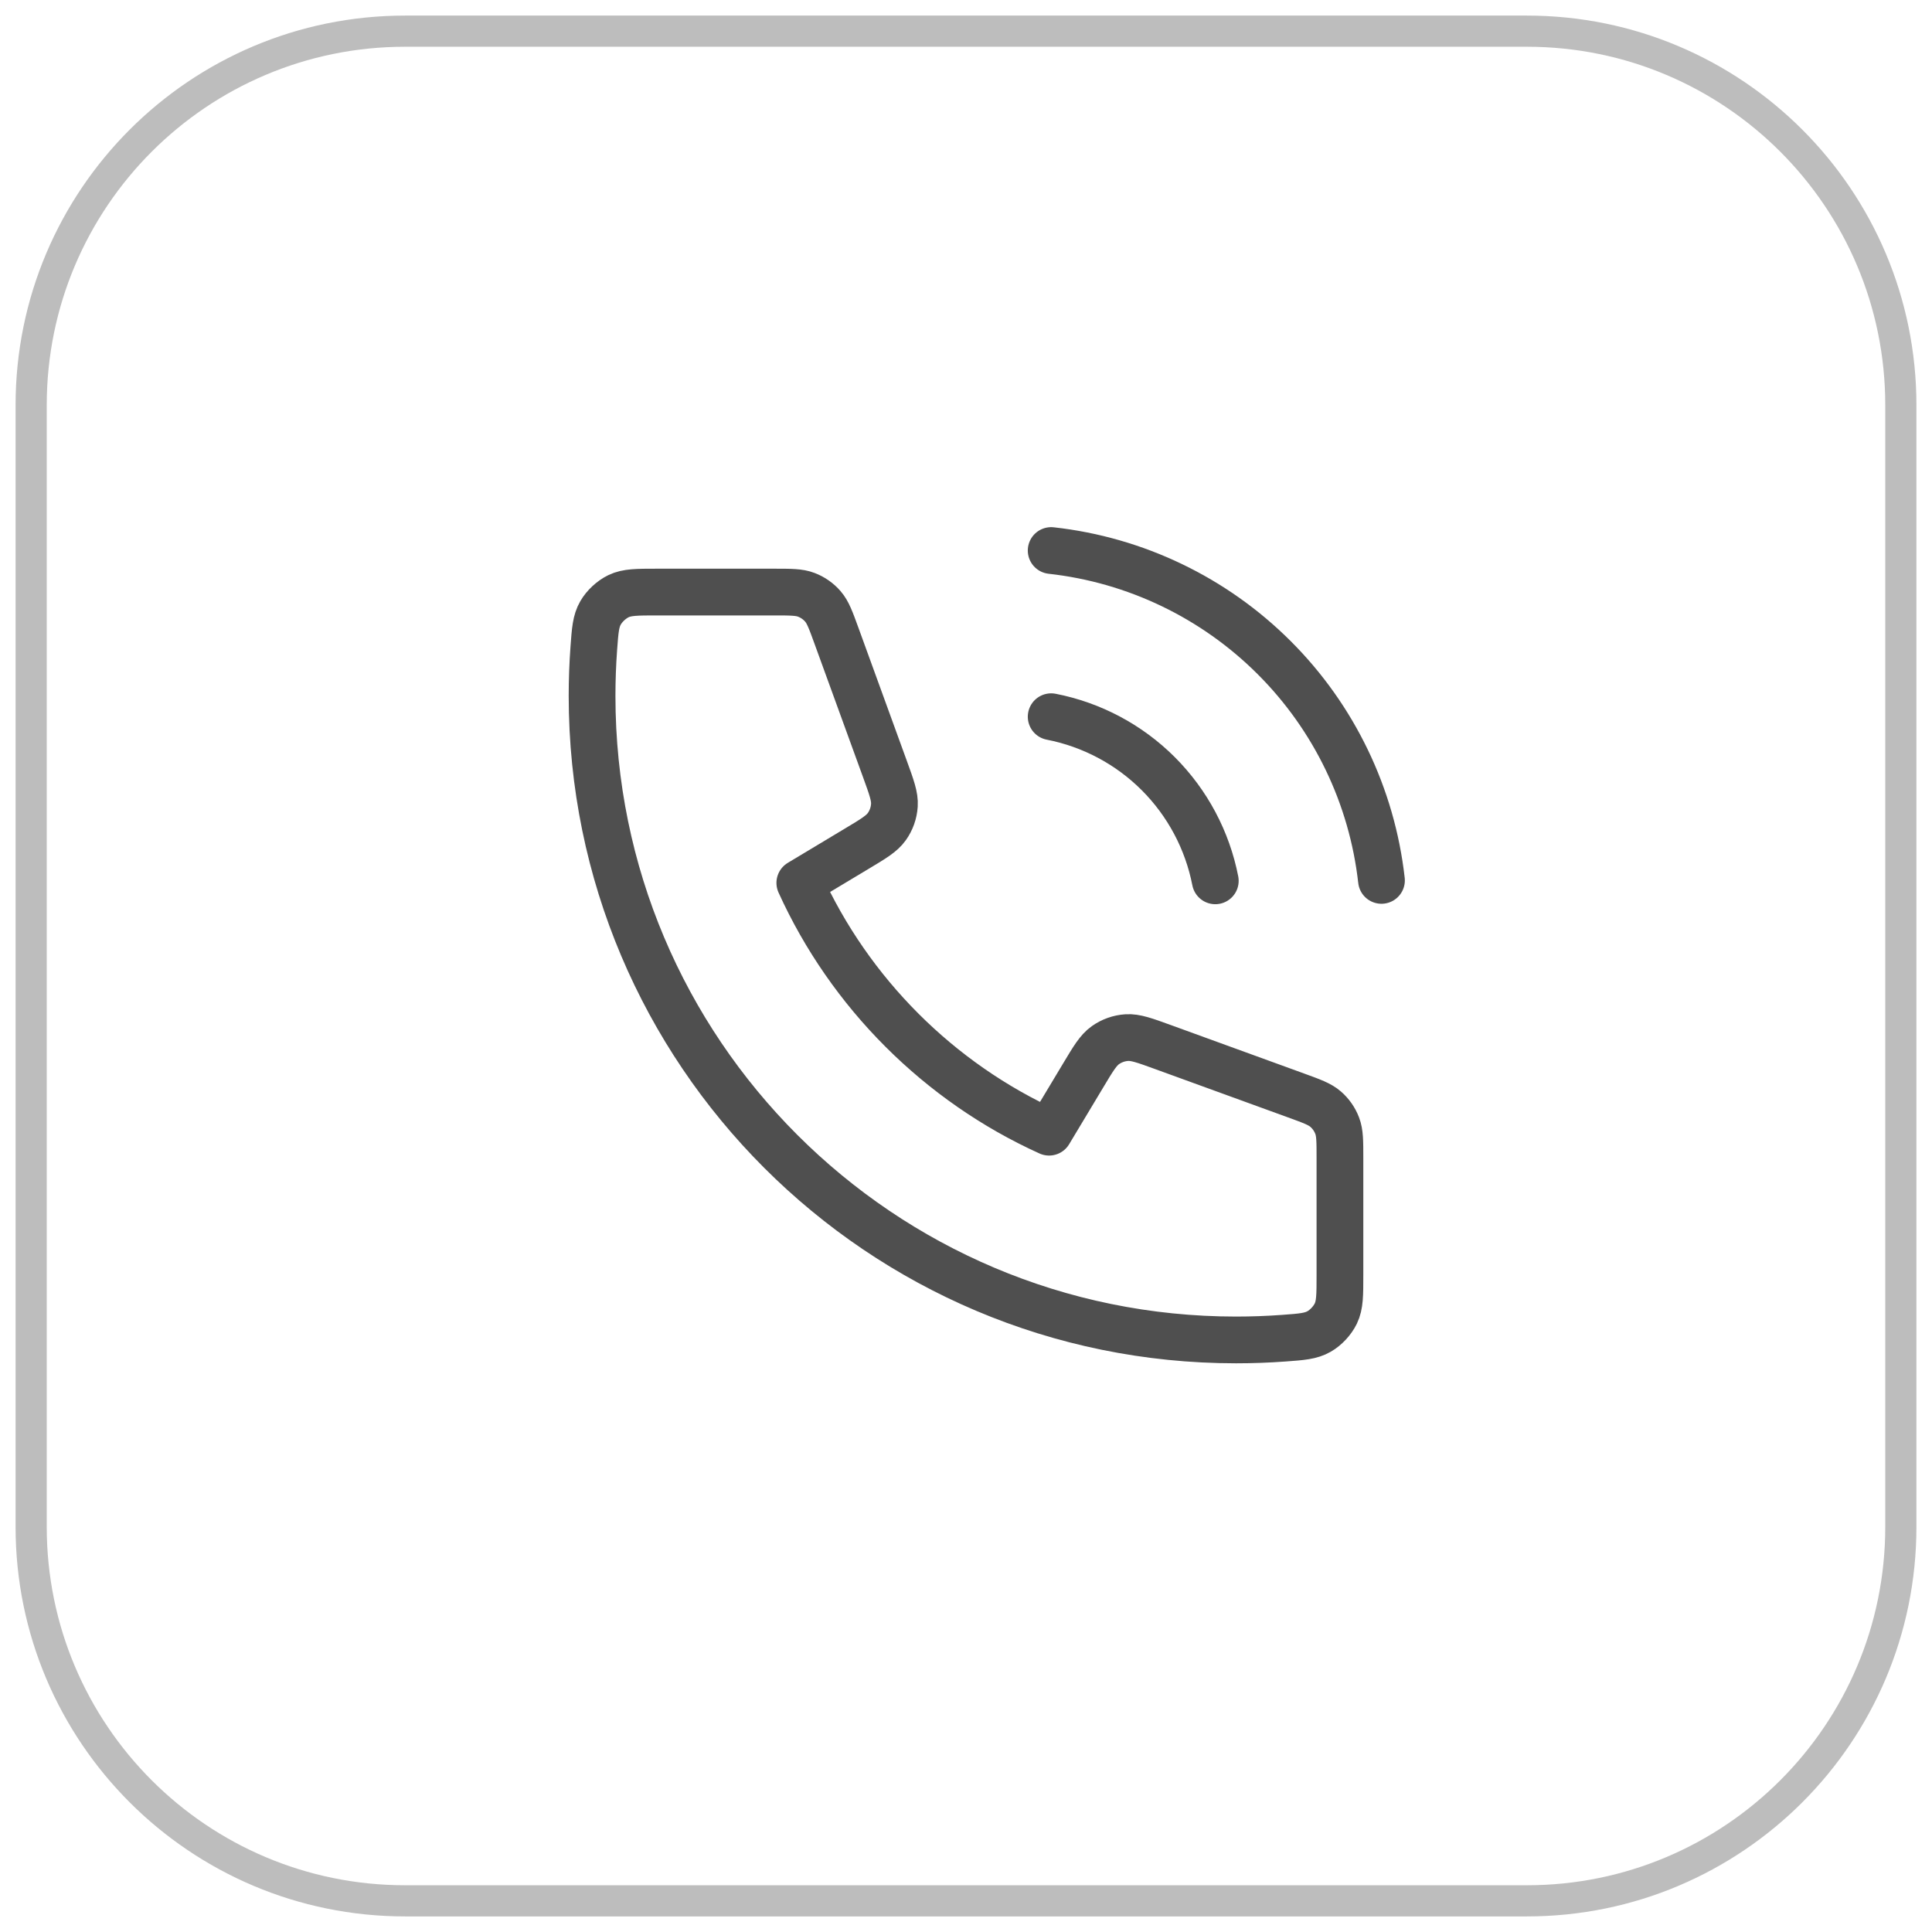 <?xml version="1.0" encoding="UTF-8"?> <svg xmlns="http://www.w3.org/2000/svg" width="62" height="62" viewBox="0 0 62 62" fill="none"><path d="M49 1H13C6.373 1 1 6.373 1 13V49C1 55.627 6.373 61 13 61H49C55.627 61 61 55.627 61 49V13C61 6.373 55.627 1 49 1Z" stroke="#BDBDBD" stroke-miterlimit="10"></path><path d="M33.733 23C35.036 23.254 36.233 23.891 37.171 24.829C38.109 25.768 38.746 26.964 39 28.267M33.733 17.667C36.439 17.967 38.962 19.179 40.888 21.103C42.815 23.026 44.029 25.548 44.333 28.253M39.667 43C28.253 43 19 33.747 19 22.333C19 21.819 19.019 21.308 19.056 20.802C19.098 20.222 19.12 19.932 19.272 19.668C19.398 19.449 19.621 19.242 19.848 19.132C20.122 19 20.442 19 21.083 19H24.839C25.377 19 25.647 19 25.877 19.089C26.081 19.167 26.263 19.294 26.406 19.459C26.568 19.645 26.66 19.898 26.844 20.404L28.399 24.68C28.613 25.269 28.72 25.563 28.702 25.842C28.686 26.089 28.602 26.326 28.459 26.527C28.297 26.755 28.029 26.916 27.491 27.238L25.667 28.333C27.269 31.865 30.134 34.733 33.667 36.333L34.762 34.509C35.084 33.971 35.245 33.703 35.473 33.541C35.675 33.398 35.911 33.314 36.158 33.298C36.437 33.28 36.731 33.387 37.32 33.601L41.596 35.156C42.102 35.34 42.355 35.432 42.541 35.594C42.706 35.737 42.833 35.919 42.911 36.123C43 36.353 43 36.623 43 37.161V40.917C43 41.558 43 41.878 42.868 42.152C42.758 42.379 42.551 42.603 42.332 42.728C42.068 42.88 41.778 42.902 41.198 42.944C40.692 42.981 40.182 43 39.667 43Z" stroke="#4F4F4F" stroke-width="1.5" stroke-linecap="round" stroke-linejoin="round"></path></svg> 